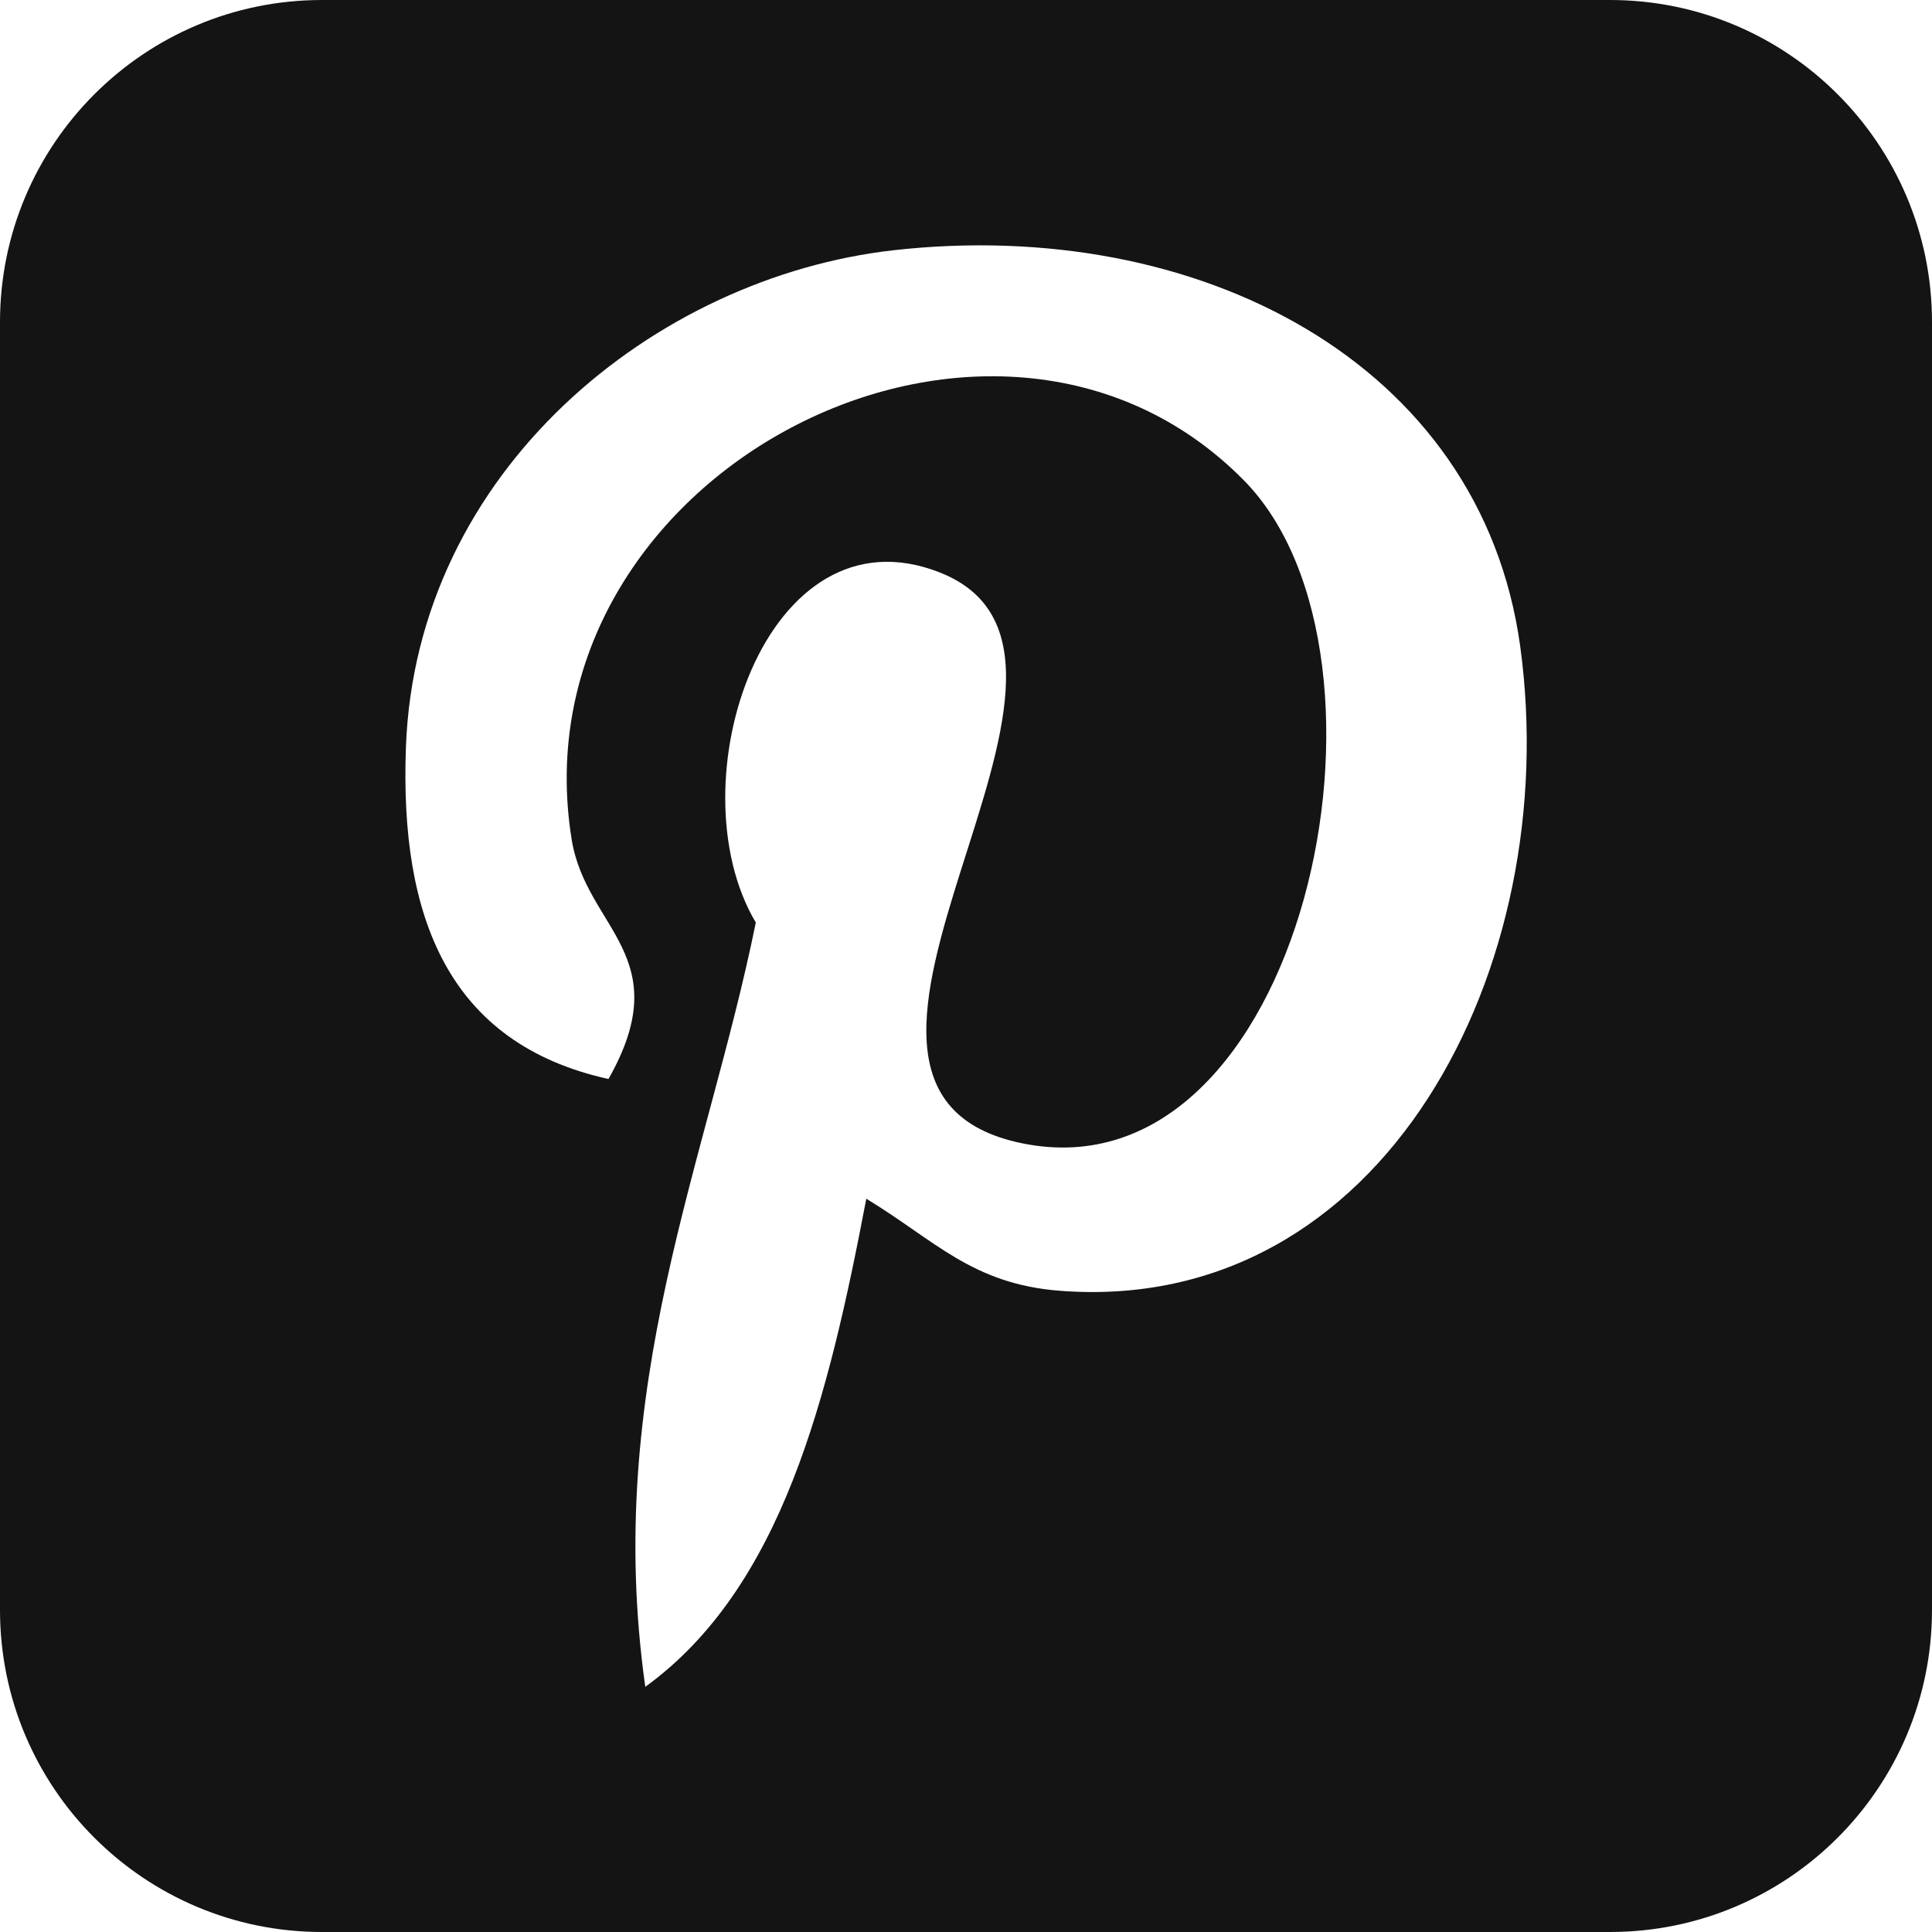 <?xml version="1.0" encoding="utf-8"?> <!-- Generator: IcoMoon.io --> <!DOCTYPE svg PUBLIC "-//W3C//DTD SVG 1.1//EN" "http://www.w3.org/Graphics/SVG/1.1/DTD/svg11.dtd"> <svg width="20" height="20" viewBox="0 0 20 20" xmlns="http://www.w3.org/2000/svg" xmlns:xlink="http://www.w3.org/1999/xlink" fill="#141414"><g><path d="M 16.667,0L 3.333,0 C 1.492,0,0,1.493,0,3.334l0,13.333 C0,18.507, 1.492,20, 3.333,20l 13.334,0 C 18.508,20, 20,18.507, 20,16.666L 20,3.334 C 20,1.493, 18.508,0, 16.667,0z M 10.97,13.362 c-0.909-0.071-1.29-0.521-2.002-0.953c-0.392,2.054-0.87,4.024-2.288,5.053 c-0.438-3.105, 0.642-5.437, 1.144-7.912c-0.855-1.44, 0.103-4.337, 1.907-3.623 c 2.219,0.878-1.922,5.352, 0.858,5.91c 2.903,0.583, 4.088-5.036, 2.288-6.864 c-2.601-2.639-7.57-0.060-6.959,3.718c 0.149,0.924, 1.103,1.204, 0.381,2.479c-1.664-0.369-2.161-1.682-2.097-3.432 c 0.103-2.865, 2.574-4.87, 5.052-5.148c 3.134-0.351, 6.076,1.151, 6.483,4.099 C 16.193,10.017, 14.321,13.621, 10.97,13.362z"></path></g></svg>